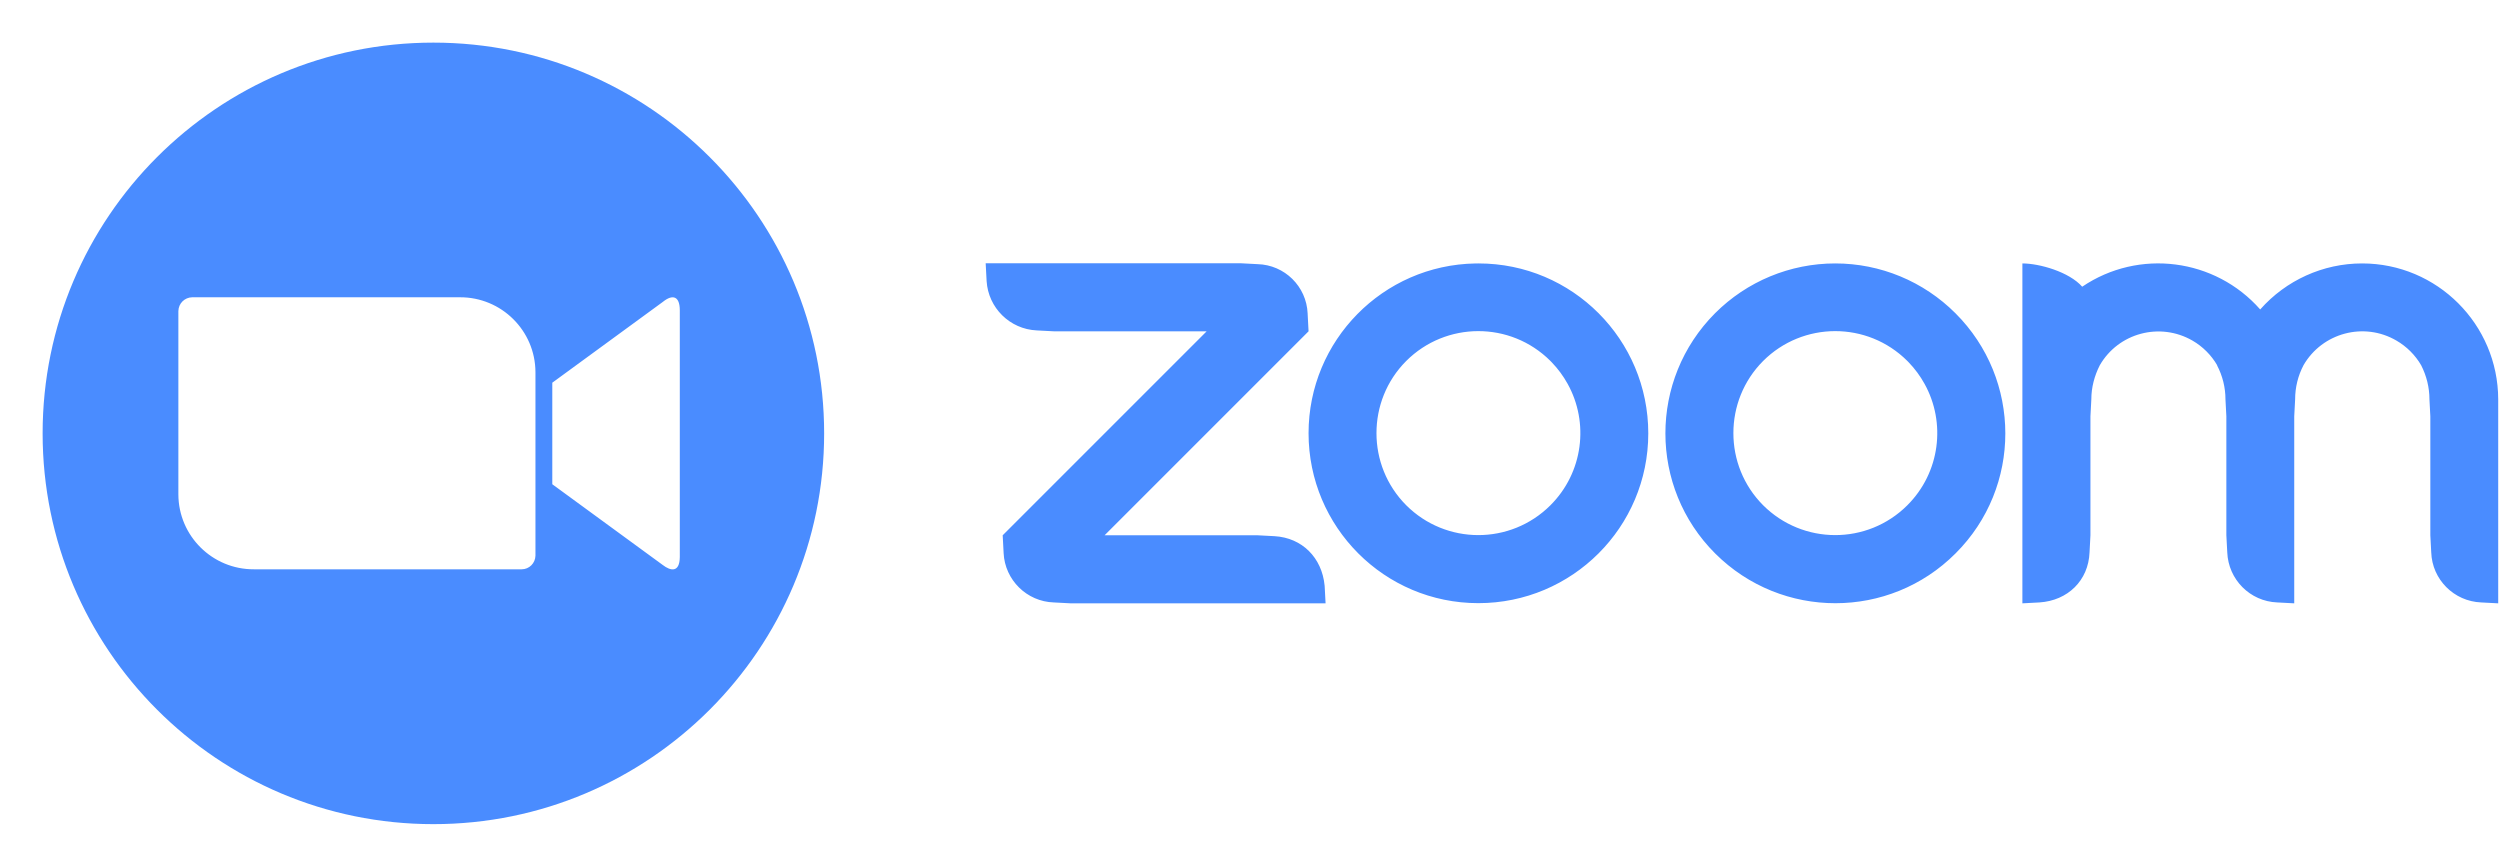 <?xml version="1.0" encoding="UTF-8"?>
<svg width="1396px" height="484px" viewBox="0 0 1396 484" version="1.1" xmlns="http://www.w3.org/2000/svg" xmlns:xlink="http://www.w3.org/1999/xlink">
    <title>zoom-logo</title>
    <g id="zoom-logo" stroke="none" stroke-width="1" fill="none" fill-rule="evenodd">
        <path d="M242,23.8 C362.508,23.8 460.2,121.491 460.2,242 C460.2,362.508 362.508,460.2 242,460.2 C121.491,460.2 23.8,362.508 23.8,242 C23.8,121.491 121.491,23.8 242,23.8 Z M692.7,147 L702.2,147.5 C717.347,147.896 729.554,159.955 730.184,175.042 L730.2,175.5 L730.7,185 L616.8,298.9 L702.2,298.9 L711.7,299.4 C727.144,300.291 738.178,311.473 739.658,326.93 L739.7,327.4 L740.2,336.9 L597.9,336.9 L588.4,336.4 C573.352,335.905 561.146,323.845 560.419,308.855 L560.4,308.4 L559.9,298.9 L673.8,185 L588.4,185 L578.9,184.5 C563.852,183.807 551.842,171.843 550.924,156.952 L550.9,156.5 L550.4,147 L692.7,147 Z M1162.7,160.1 C1194.3,138.7 1236.9,144.2 1262.1,172.8 C1276.5,156.5 1297.2,147.1 1319,147.1 C1360.9,147.1 1394.9,181.1 1395,223 L1395,223 L1395,336.9 L1385.5,336.4 C1370.3,335.8 1358.1,323.6 1357.6,308.4 L1357.6,308.4 L1357.1,298.9 L1357.1,232.5 L1356.6,223 C1356.6,216.4 1355,209.9 1352,204 C1348.7,198.3 1343.9,193.5 1338.2,190.2 C1320.1,179.6 1296.8,185.8 1286.3,203.9 C1283.2,209.8 1281.6,216.3 1281.6,223 L1281.6,223 L1281.1,232.5 L1281.1,336.9 L1271.6,336.4 C1256.4,335.8 1244.3,323.6 1243.7,308.4 L1243.7,308.4 L1243.2,298.9 L1243.2,232.5 L1242.7,223 C1242.7,216.4 1241.1,209.9 1238,204 L1238,204 L1238.1,204 C1234.8,198.3 1230,193.5 1224.3,190.2 C1206.1,179.7 1182.9,185.9 1172.5,204 C1169.5,209.9 1167.8,216.4 1167.8,223 L1167.8,223 L1167.3,232.5 L1167.3,298.9 L1166.8,308.4 C1166.2,324.2 1154.6,335.4 1138.8,336.4 L1138.8,336.4 L1129.3,336.9 L1129.3,147.1 C1138.8,147.1 1155.4,151.8 1162.7,160.1 Z M1024.8,147.1 C1050,147.1 1074.1,157.1 1091.9,174.9 C1129,211.9 1129.1,272 1092,309 C1055,346.1 994.9,346.1 957.8,309.1 C920.7,272.1 920.7,212 957.7,174.9 C975.5,157.1 999.6,147.1 1024.8,147.1 Z M825.6,147.1 C878,147.1 920.4,189.6 920.4,242 C920.4,294.4 877.9,336.8 825.5,336.8 C773.1,336.8 730.7,294.3 730.7,241.9 C730.7,190.123 772.256,147.951 823.931,147.113 L825.5,147.1 L825.6,147.1 Z M370.299,168.44 L370.1,168.6 L308.4,213.7 L308.4,270.4 L370.1,315.5 C374.45,318.861 379.484,319.877 379.598,311.106 L379.6,310.8 L379.6,173.3 C379.6,165.3 375.601,164.226 370.299,168.44 Z M256.8,166 L107.3,166 C103.1,166.1 99.7,169.4 99.6,173.7 L99.6,276.1 C99.7,299.3 118.6,318 141.8,317.9 L291.3,317.9 C295.5,317.9 298.9,314.5 299,310.3 L299,207.8 C298.9,184.6 280,165.9 256.8,166 Z M785.2,201.6 C774.128,212.722 768.603,227.308 768.625,241.887 C768.622,256.441 774.147,270.997 785.2,282.1 C807.4,304.3 843.4,304.4 865.7,282.2 C884.133,263.85 887.398,236.002 875.381,214.358 C873.006,210.049 870.032,205.98 866.459,202.273 L865.8,201.6 L865.742,201.542 C865.731,201.531 865.717,201.517 865.7,201.5 C843.4,179.3 807.4,179.4 785.2,201.6 Z M984.5,201.6 C973.45,212.7 967.925,227.25 967.925,241.8 L967.925,241.9 C967.925,256.45 973.45,271 984.5,282.1 C1006.7,304.3 1042.7,304.4 1065,282.2 C1083.433,263.85 1086.698,236.002 1074.681,214.358 C1072.306,210.049 1069.332,205.98 1065.759,202.273 L1065.1,201.6 C1065.1,201.6 1065.1,201.6 1065,201.5 C1042.7,179.3 1006.7,179.4 984.5,201.6 Z" id="Combined-Shape" fill="#4A8CFF"></path>
        <g id="Group-15" transform="translate(99, 166)"></g>
    </g>
</svg>